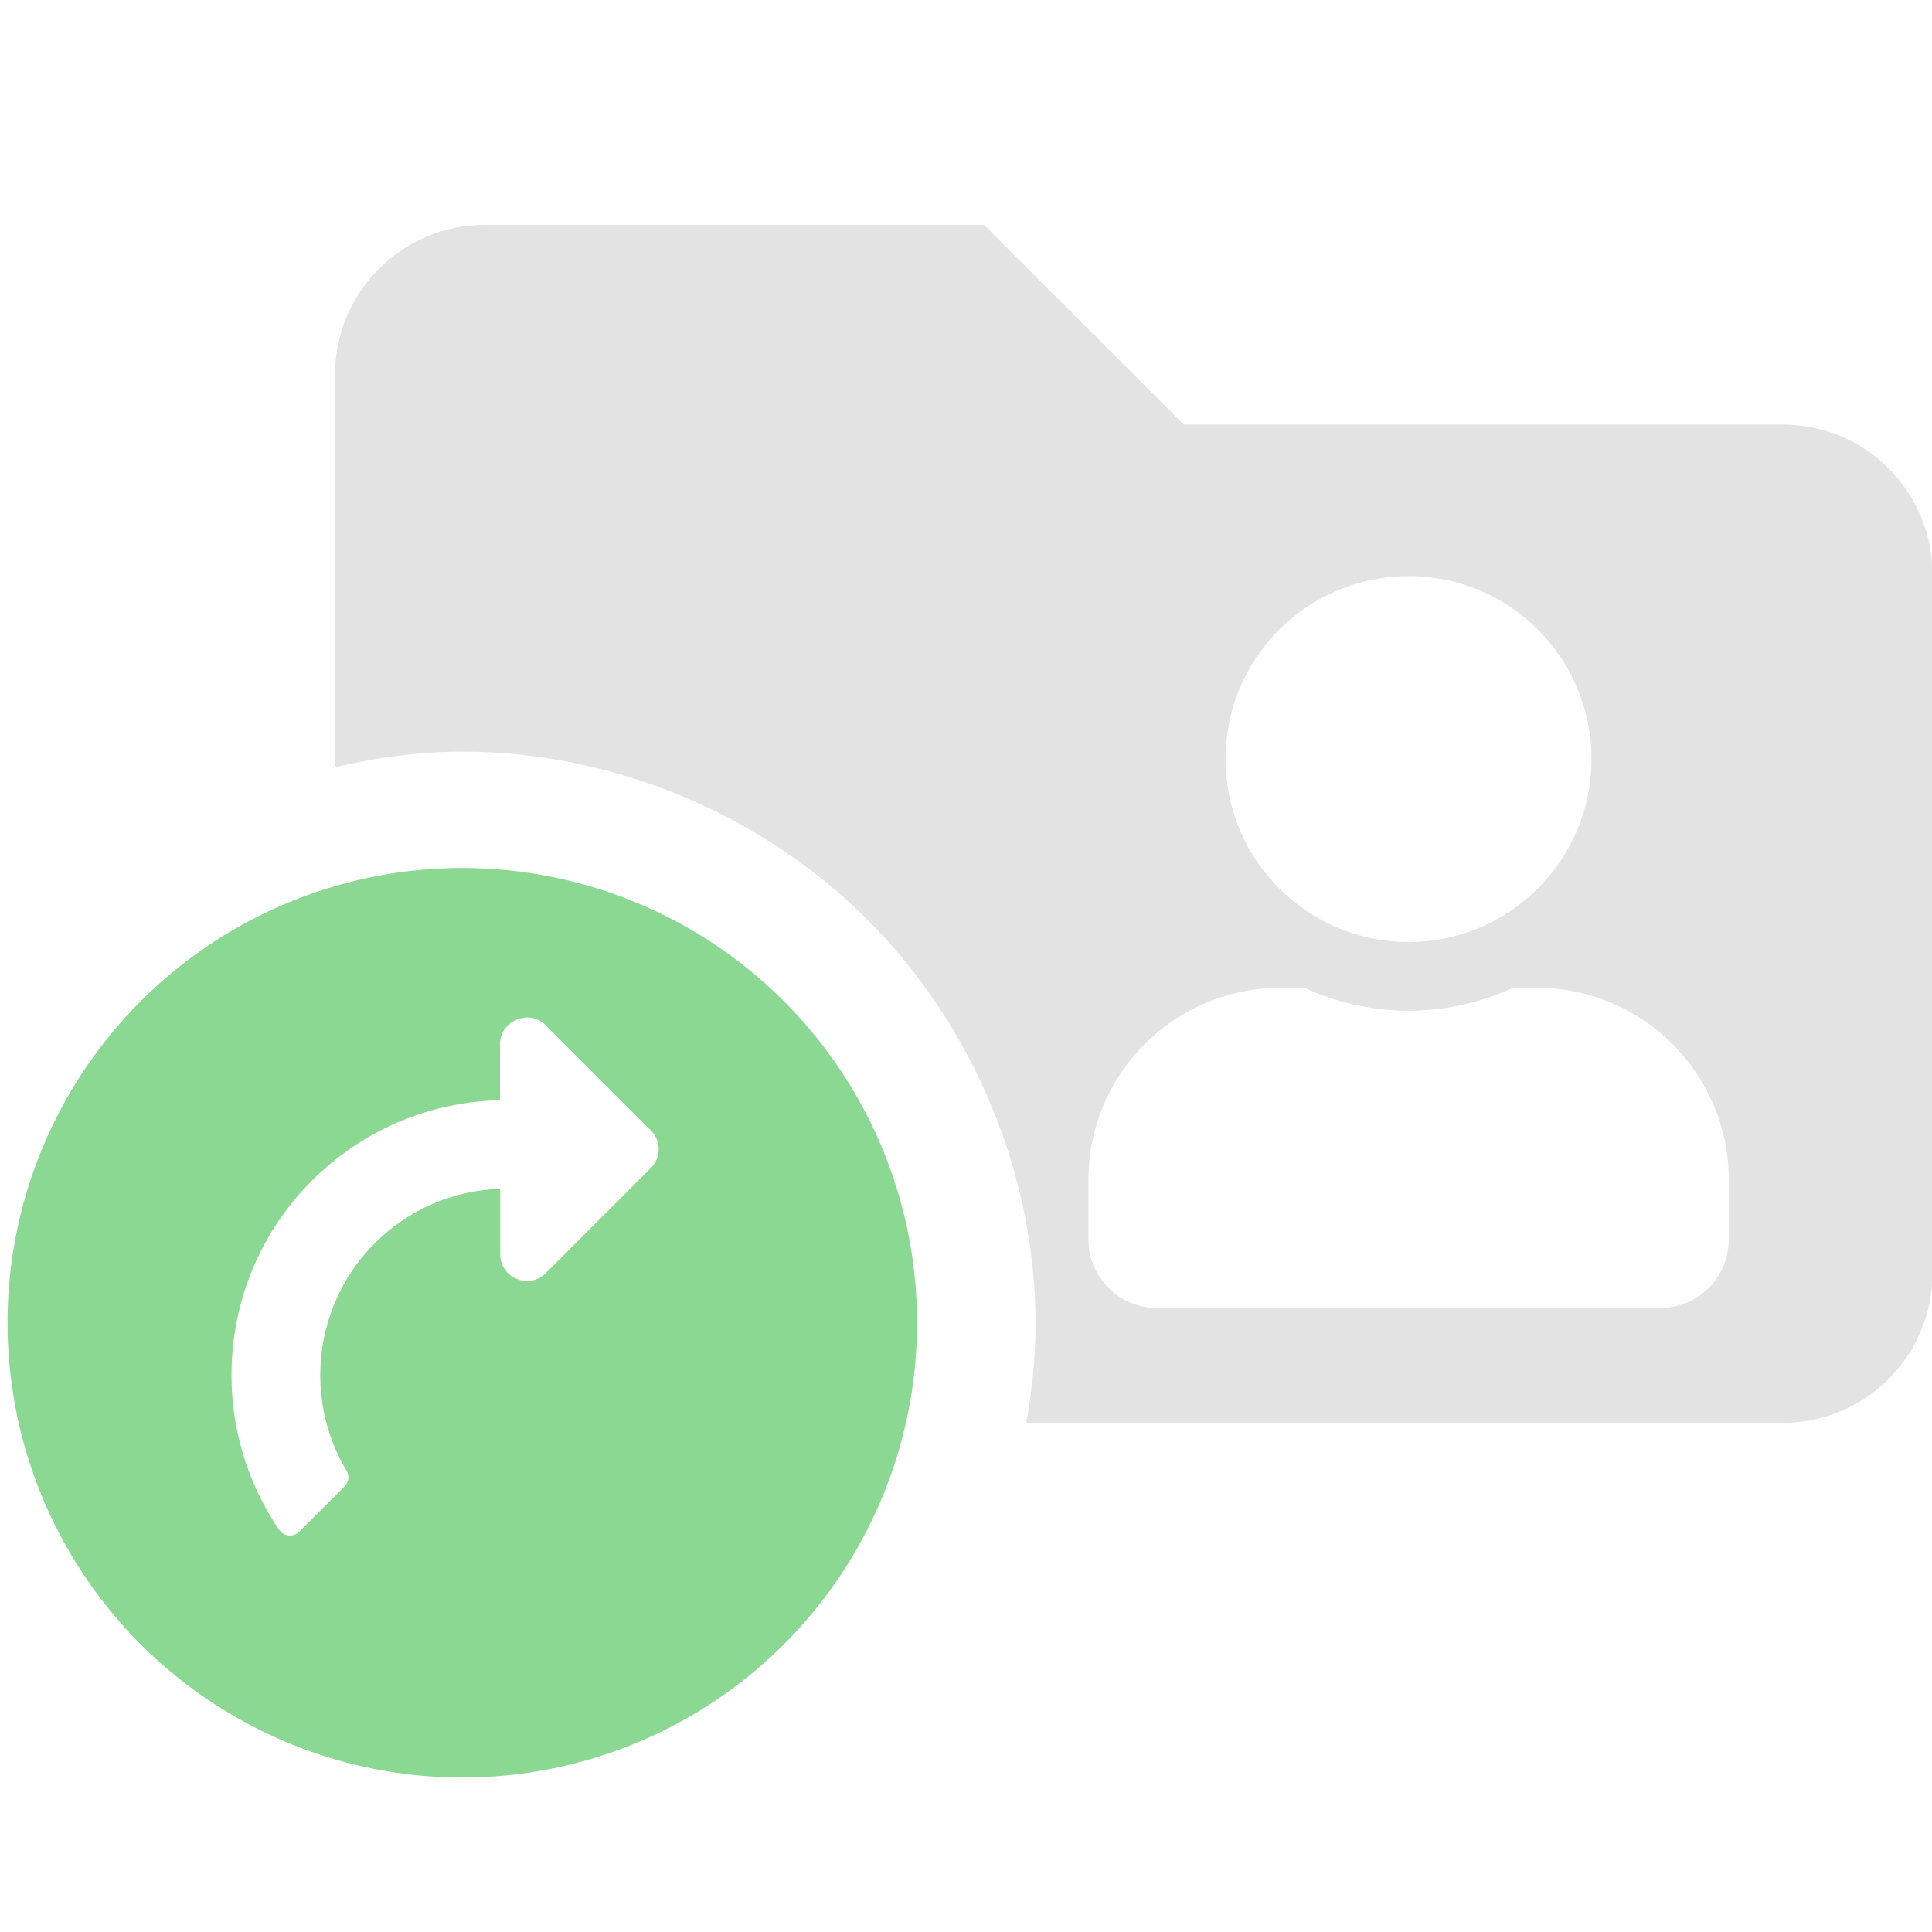 <?xml version="1.0" encoding="UTF-8" standalone="no"?>
<!-- Created with Inkscape (http://www.inkscape.org/) -->

<svg
   xmlns:dc="http://purl.org/dc/elements/1.1/"
   xmlns:cc="http://creativecommons.org/ns#"
   xmlns:rdf="http://www.w3.org/1999/02/22-rdf-syntax-ns#"
   xmlns:svg="http://www.w3.org/2000/svg"
   xmlns="http://www.w3.org/2000/svg"
   xmlns:sodipodi="http://sodipodi.sourceforge.net/DTD/sodipodi-0.dtd"
   xmlns:inkscape="http://www.inkscape.org/namespaces/inkscape"
   width="32"
   height="32"
   viewBox="0 0 8.467 8.467"
   version="1.1"
   id="svg8"
   inkscape:version="0.92.5 (2060ec1f9f, 2020-04-08)"
   sodipodi:docname="load-contacts_bl.svg">
  <defs
     id="defs2">
    <style
       id="style1399">.cls-1{fill:#e3e3e3;}</style>
    <style
       id="style1399-1">.cls-1{fill:#e3e3e3;}</style>
    <style
       id="style1399-5">.cls-1{fill:#e3e3e3;}</style>
    <style
       id="style1399-8">.cls-1{fill:#e3e3e3;}</style>
  </defs>
  <sodipodi:namedview
     id="base"
     pagecolor="#ffffff"
     bordercolor="#666666"
     borderopacity="1.0"
     inkscape:pageopacity="0.0"
     inkscape:pageshadow="2"
     inkscape:zoom="15.999999"
     inkscape:cx="5.794474"
     inkscape:cy="13.398708"
     inkscape:document-units="mm"
     inkscape:current-layer="layer1"
     showgrid="false"
     units="px"
     inkscape:window-width="1920"
     inkscape:window-height="1043"
     inkscape:window-x="0"
     inkscape:window-y="120"
     inkscape:window-maximized="1">
    <sodipodi:guide
       position="8.467,0"
       orientation="-32,0"
       id="guide854"
       inkscape:locked="false" />
    <sodipodi:guide
       position="8.467,8.467"
       orientation="0,-32"
       id="guide856"
       inkscape:locked="false" />
    <sodipodi:guide
       position="0,8.467"
       orientation="32,0"
       id="guide858"
       inkscape:locked="false" />
  </sodipodi:namedview>
  <g
     inkscape:label="Layer 1"
     inkscape:groupmode="layer"
     id="layer1"
     transform="translate(0,-288.533)">
    <path
       style="fill:#e3e3e3;fill-opacity:1;stroke-width:0.052"
       d="m 8.018,3.719 c -1.368,0 -2.477,1.109 -2.477,2.477 V 12.688 c 0.693,-0.162 1.401,-0.258 2.113,-0.258 2.48,5.66e-4 4.943,1.029 6.695,2.783 1.753,1.754 2.779,4.215 2.777,6.695 -1.24e-4,0.544 -0.059,1.087 -0.154,1.623 h 12.51 c 1.368,0 2.477,-1.109 2.477,-2.477 V 9.498 c 0,-1.368 -1.109,-2.477 -2.477,-2.477 h -9.906 L 16.273,3.719 Z M 23.295,9.527 c 1.671,0 3.025,1.354 3.025,3.025 0,1.671 -1.354,3.027 -3.025,3.027 -1.671,0 -3.027,-1.356 -3.027,-3.027 0,-1.671 1.356,-3.025 3.027,-3.025 z m -2.119,6.809 h 0.395 c 0.527,0.241 1.11,0.379 1.725,0.379 0.615,0 1.198,-0.138 1.723,-0.379 h 0.395 c 1.754,0 3.176,1.422 3.176,3.176 v 0.984 c 0,0.626 -0.506,1.135 -1.133,1.135 h -8.322 c -0.626,0 -1.135,-0.508 -1.135,-1.135 v -0.984 c 0,-1.754 1.424,-3.176 3.178,-3.176 z"
       transform="matrix(0.265,0,0,0.265,0,288.533)"
       id="path1824"
       inkscape:connector-curvature="0" />
    <path
       inkscape:connector-curvature="0"
       id="path831"
       d="m 2.026,292.337 a 1.993,1.993 0 0 0 -1.993,1.993 1.993,1.993 0 0 0 1.993,1.993 1.993,1.993 0 0 0 1.993,-1.993 1.993,1.993 0 0 0 -1.993,-1.993 z m 0.271,0.656 c 0.033,-0.004 0.068,0.006 0.095,0.034 l 0.46,0.46 c 0.046,0.045 0.046,0.119 2.491e-4,0.165 l -0.461,0.461 c -0.073,0.073 -0.199,0.021 -0.199,-0.083 v -0.287 c -0.208,0.007 -0.402,0.091 -0.55,0.239 -0.266,0.266 -0.313,0.679 -0.124,0.995 0.014,0.023 0.01,0.052 -0.009,0.071 l -0.197,0.197 c -0.026,0.026 -0.069,0.022 -0.089,-0.008 -0.32,-0.469 -0.272,-1.114 0.144,-1.53 0.228,-0.228 0.525,-0.346 0.824,-0.352 v -0.245 c 4e-7,-0.065 0.049,-0.11 0.104,-0.116 z"
       style="fill:#8ad891;fill-opacity:1;stroke:none;stroke-width:0.737;stroke-miterlimit:4;stroke-dasharray:none;stroke-opacity:1" />
  </g>
</svg>
